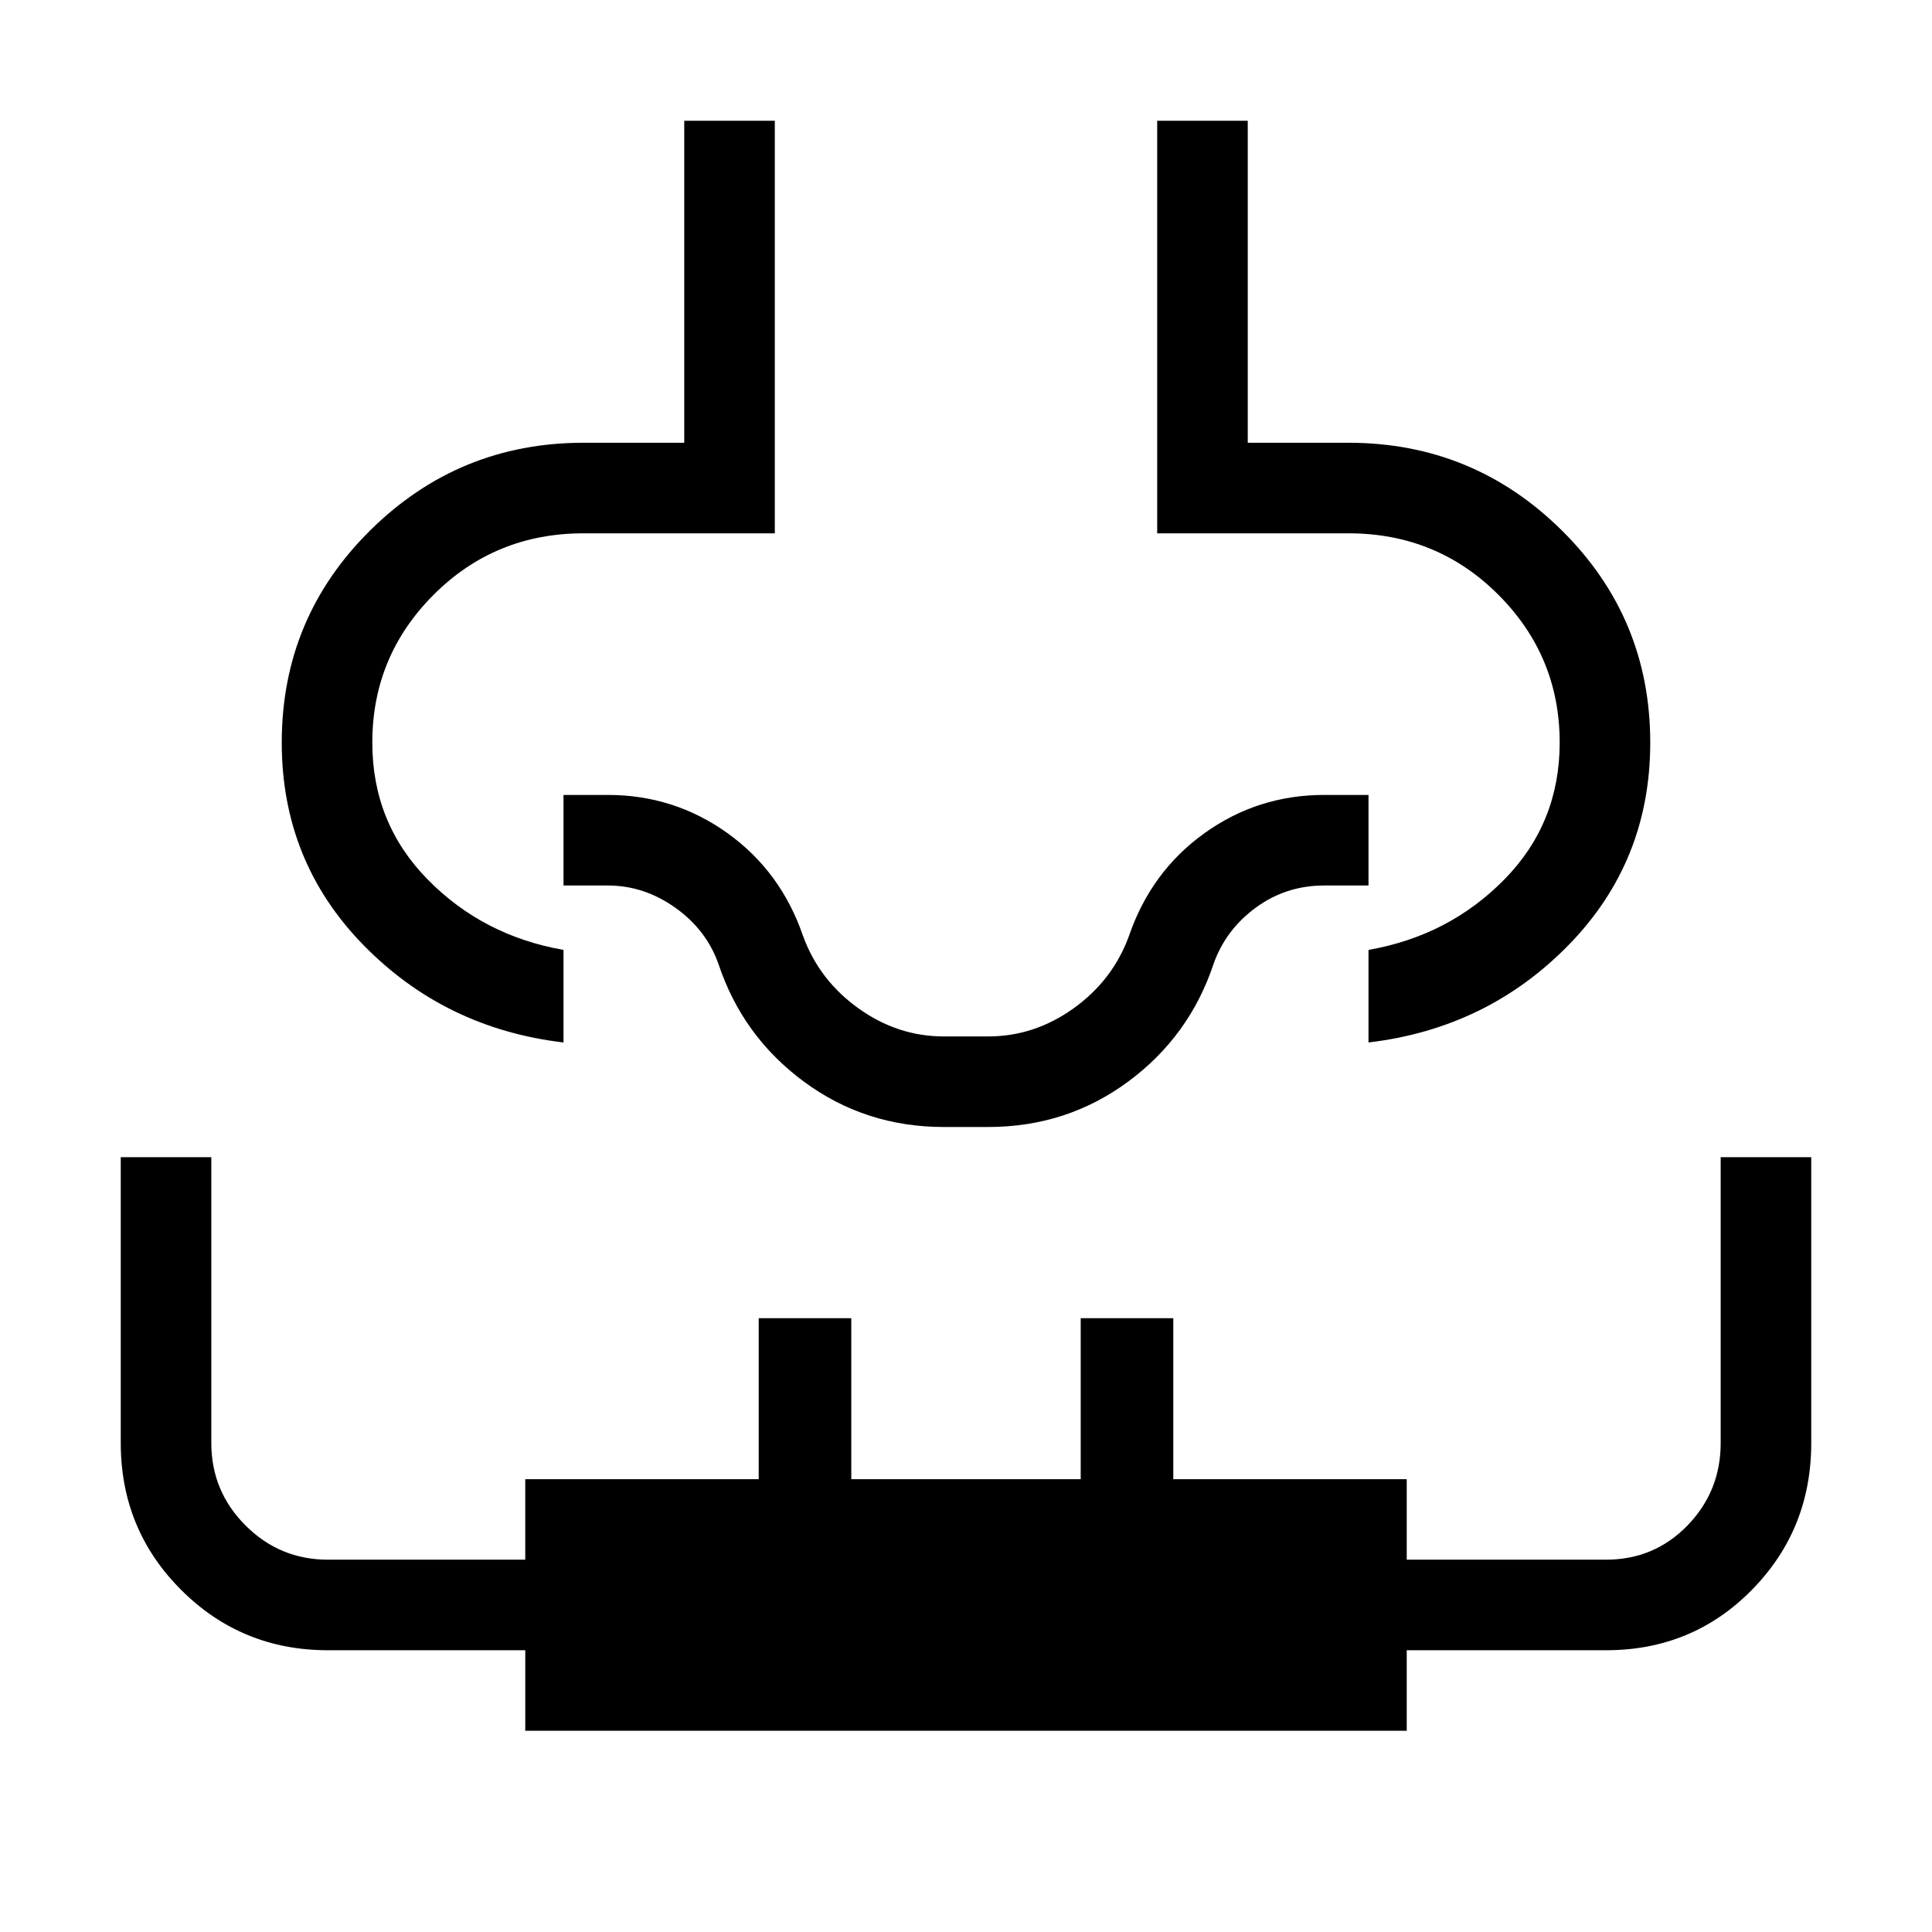 <svg xmlns="http://www.w3.org/2000/svg" width="48" height="48" viewBox="0 0 48 48"><path d="M3 28.75h2.25v7.1q0 1.2.85 2.05.85.85 2.05.85h4.9v-2h5.8v-4h2.3v4h5.7v-4h2.3v4h5.8v2h4.95q1.2 0 2.025-.85t.825-2.05v-7.1H45v7.1q0 2.15-1.475 3.65T39.9 41h-4.95v2h-21.9v-2h-4.9Q6 41 4.5 39.5T3 35.85ZM17 3h2.25v10.25H14.5q-2.2 0-3.725 1.525T9.25 18.45q0 2 1.375 3.4T14 23.6v2.3q-2.95-.35-4.975-2.425Q7 21.4 7 18.45q0-3.1 2.2-5.275Q11.4 11 14.5 11H17Zm11.75 0H31v8h2.5q3.1 0 5.3 2.175Q41 15.35 41 18.45q0 2.95-2.025 5.025T34 25.9v-2.3q2-.35 3.375-1.75t1.375-3.4q0-2.15-1.525-3.675T33.5 13.25h-4.75ZM24 25.9Zm-.55 2.1q-1.95 0-3.475-1.125-1.525-1.125-2.125-2.925-.3-.85-1.075-1.4Q16 22 15.1 22H14v-2.25h1.1q1.65 0 2.975.95 1.325.95 1.875 2.55.4 1.1 1.375 1.8t2.125.7h1.1q1.15 0 2.125-.7.975-.7 1.375-1.8.55-1.6 1.875-2.55 1.325-.95 2.975-.95H34V22h-1.1q-.95 0-1.7.55t-1.05 1.4q-.6 1.8-2.125 2.925Q26.5 28 24.55 28Z"/></svg>